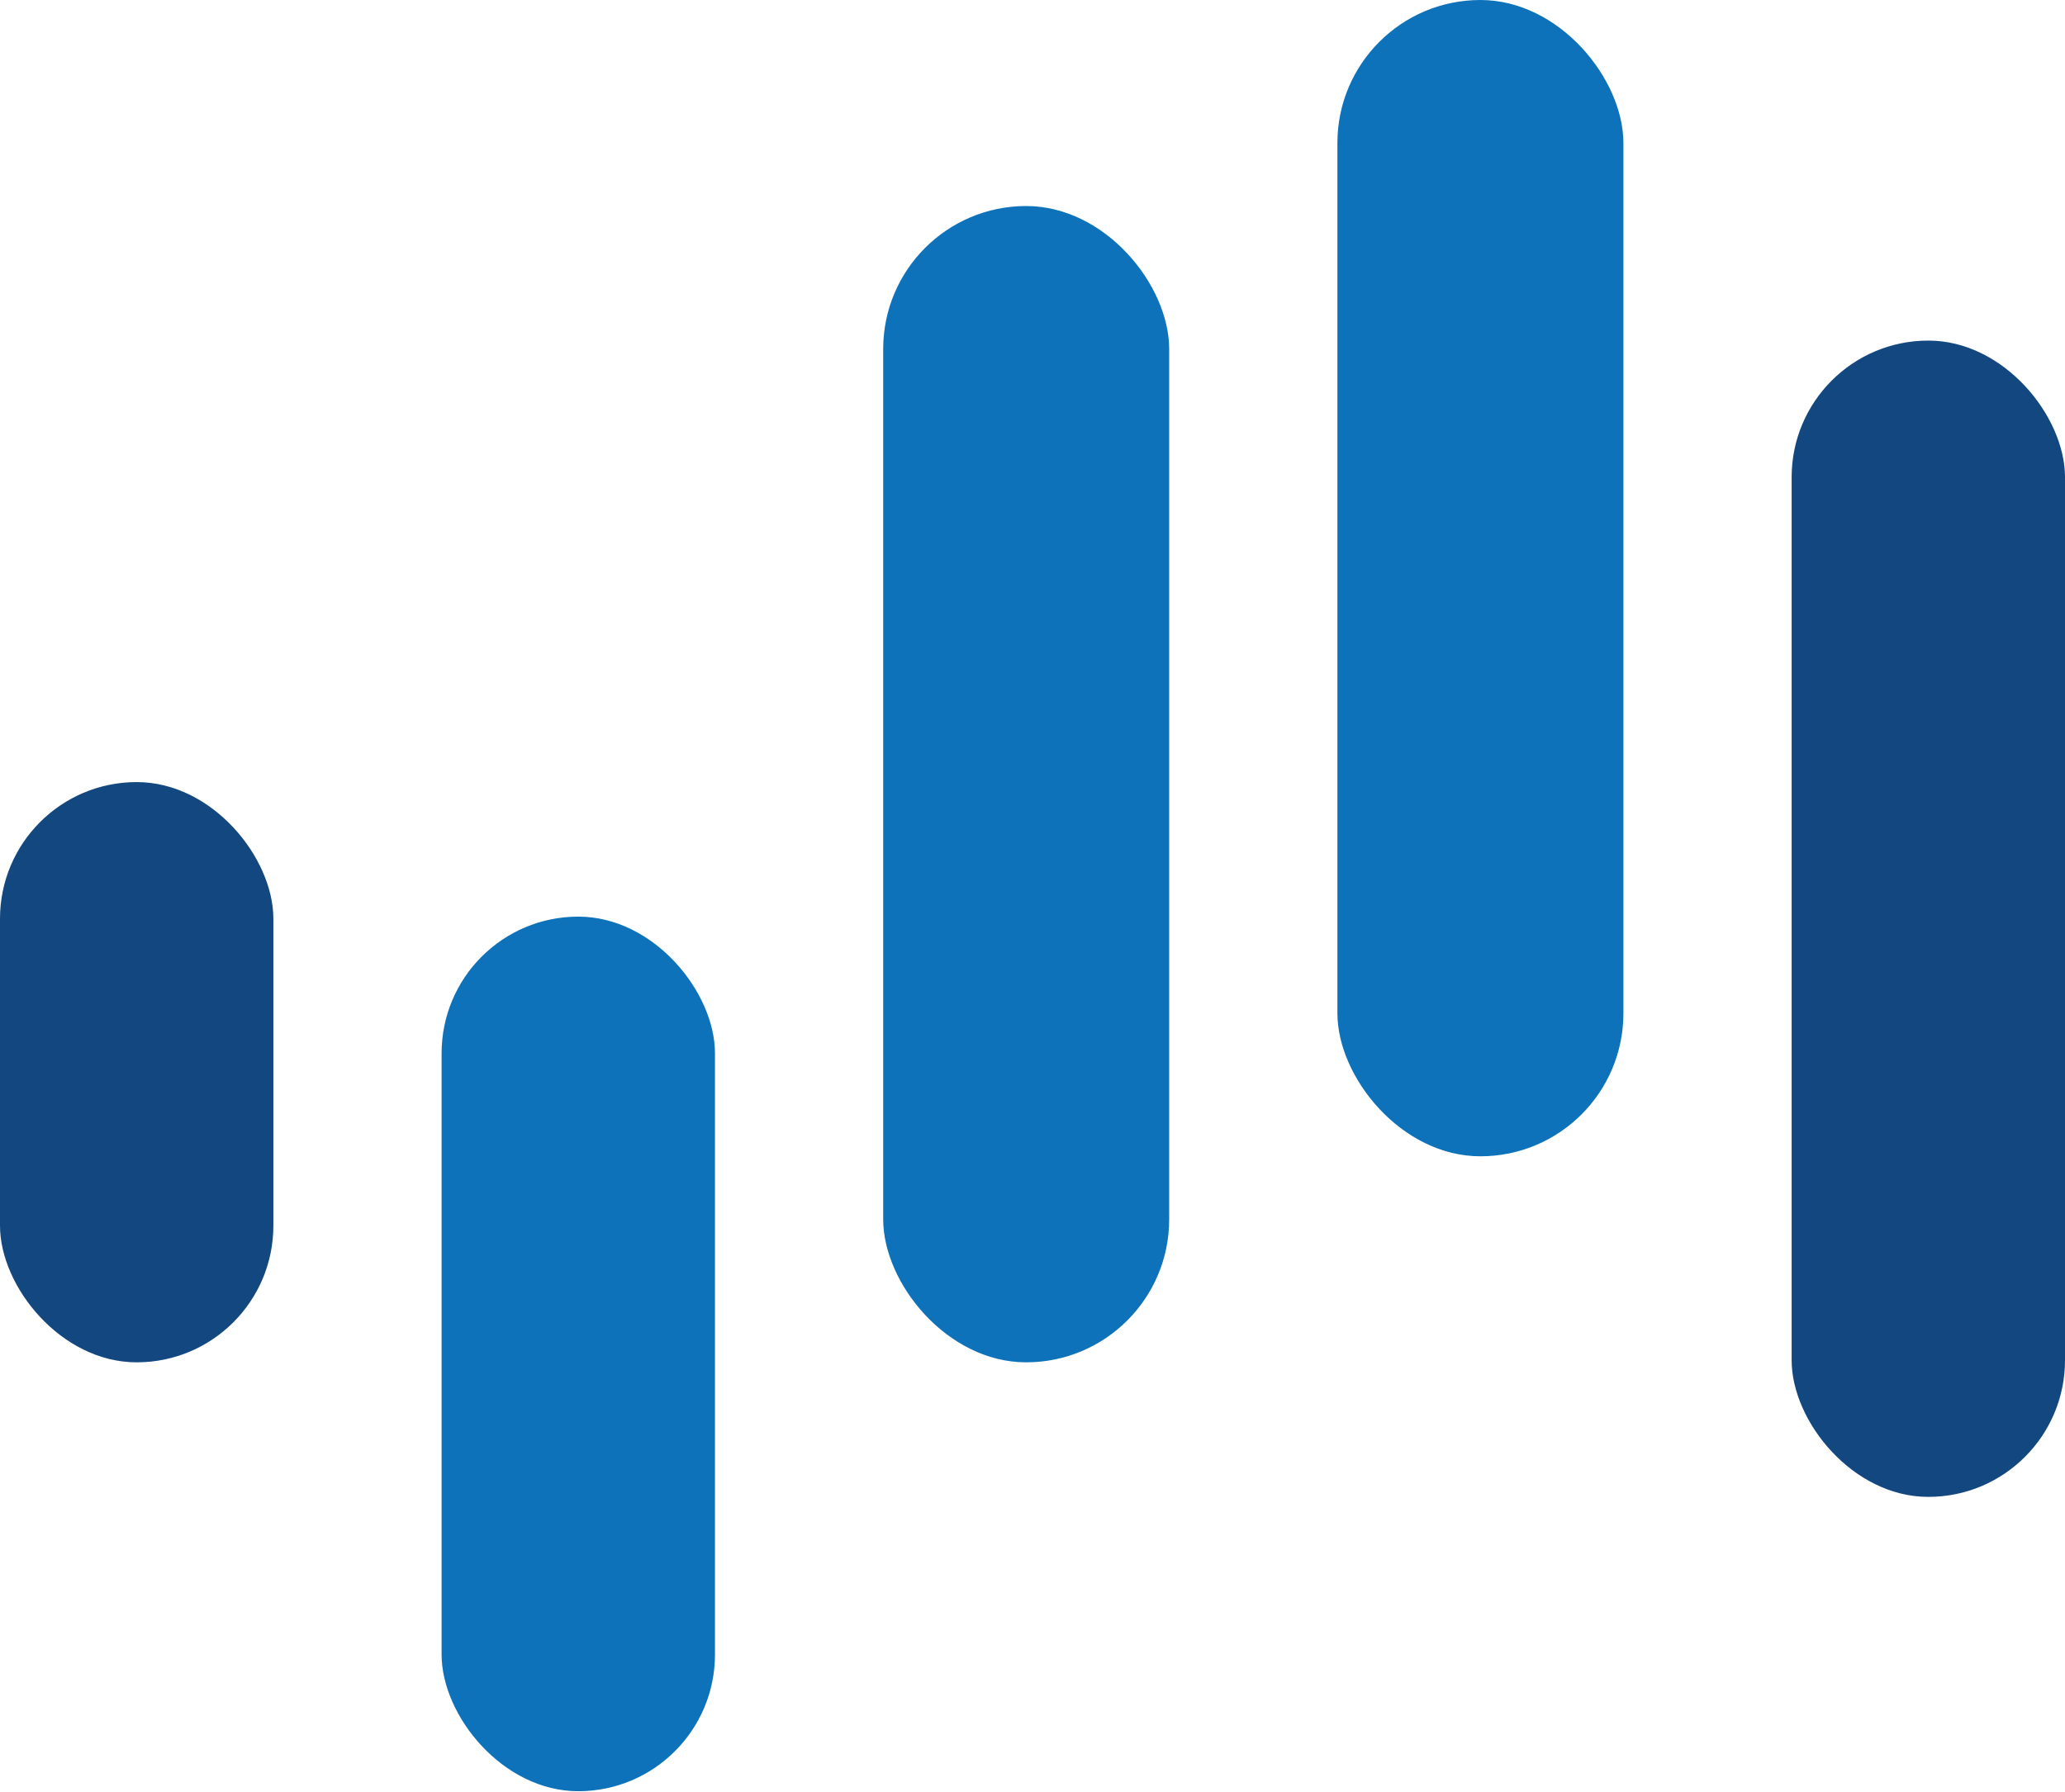 <svg width="1378" height="1196" viewBox="0 0 1378 1196" fill="none" xmlns="http://www.w3.org/2000/svg">
<rect y="522.012" width="182.424" height="387.299" rx="91.212" fill="#134780"/>
<rect x="294.684" y="611.821" width="182.424" height="583.756" rx="91.212" fill="#0D72B9"/>
<rect x="589.367" y="137.519" width="190.843" height="771.792" rx="95.422" fill="#0D72B9"/>
<rect x="892.473" width="190.843" height="771.792" rx="95.422" fill="#0D72B9"/>
<rect x="1195.58" y="227.328" width="182.424" height="771.792" rx="91.212" fill="#134780"/>
</svg>
